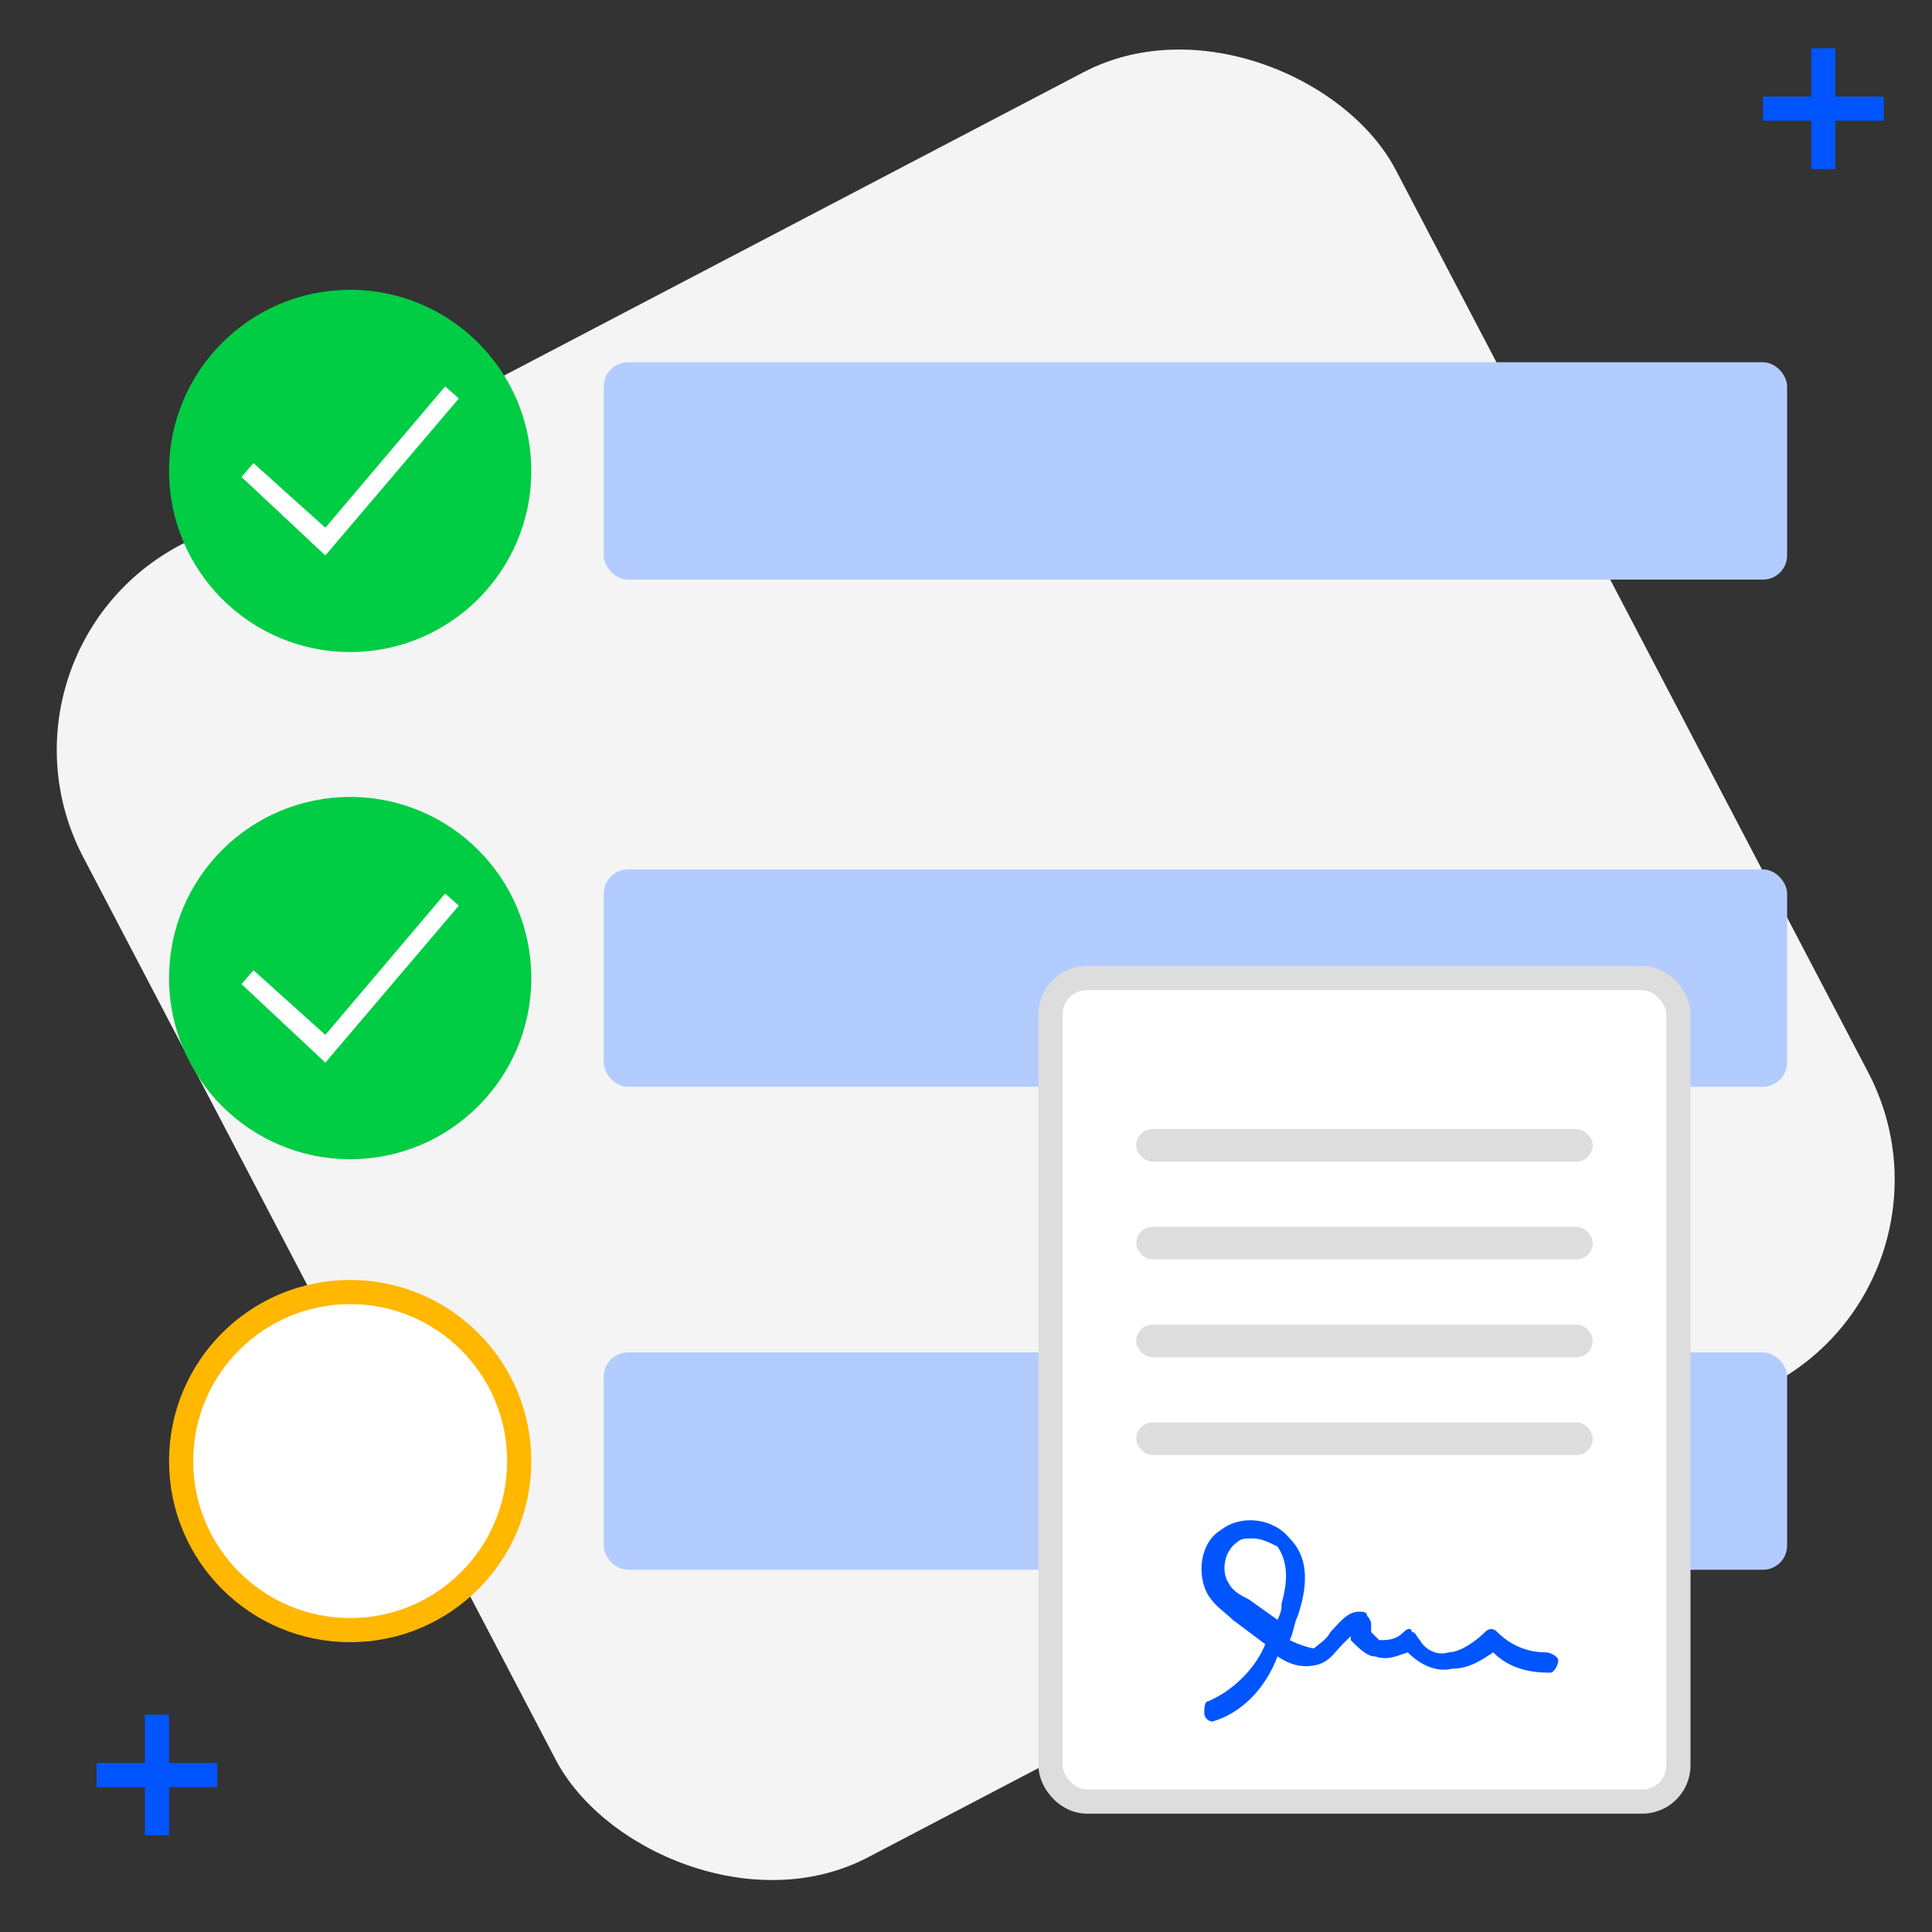 <svg width="80" height="80" viewBox="0 0 80 80" fill="none" xmlns="http://www.w3.org/2000/svg">
<rect x="0" y="0" width="80" height="80" fill="#333333" stroke="none"/>
<rect x="-0.999" y="27" width="61.348" height="61.348" rx="9.582" transform="rotate(-27.631 -0.999 27)" fill="#F4F4F4"/>
<path fill-rule="evenodd" clip-rule="evenodd" d="M75 4V2H76V4H78V5H76V7H75V5H73V4H75Z" fill="#0055FF"/>
<path fill-rule="evenodd" clip-rule="evenodd" d="M6 73V71H7V73H9V74H7V76H6V74H4V73H6Z" fill="#0055FF"/>
<circle cx="14.5" cy="19.5" r="7.5" fill="#00CC44"/>
<circle cx="14.5" cy="40.5" r="7.5" fill="#00CC44"/>
<circle cx="14.5" cy="60.5" r="7" fill="white" stroke="#FFB700"/>
<rect x="25" y="15" width="49" height="9" rx="1" fill="#B3CCFF"/>
<rect x="25" y="36" width="49" height="9" rx="1" fill="#B3CCFF"/>
<rect x="25" y="56" width="49" height="9" rx="1" fill="#B3CCFF"/>
<path fill-rule="evenodd" clip-rule="evenodd" d="M13.472 21.852L18.432 16L19 16.5L13.472 23L10 19.75L10.496 19.176L13.472 21.852Z" fill="white"/>
<path fill-rule="evenodd" clip-rule="evenodd" d="M13.472 42.852L18.432 37L19 37.5L13.472 44L10 40.75L10.496 40.176L13.472 42.852Z" fill="white"/>
<rect x="43.5" y="40.5" width="26" height="34.1" rx="1.5" fill="white" stroke="#DDDDDD"/>
<path d="M50.203 71.286C50.034 71.286 49.866 71.117 49.866 70.949C49.866 70.78 49.866 70.443 50.034 70.443C51.214 69.938 52.056 68.927 52.393 68.084L51.045 67.073C50.708 66.736 50.371 66.568 50.034 66.062C49.529 65.22 49.697 63.871 50.54 63.366C51.382 62.692 52.731 62.86 53.404 63.703C54.079 64.377 54.247 65.388 53.742 66.905C53.573 67.242 53.573 67.579 53.404 67.916C53.742 68.084 54.247 68.253 54.416 68.253C54.584 68.084 54.921 67.916 55.09 67.579C55.427 67.242 55.764 66.736 56.269 66.736C56.438 66.736 56.606 66.736 56.606 66.905C56.775 67.073 56.775 67.242 56.775 67.242C56.775 67.41 56.775 67.41 56.775 67.579C56.943 67.747 56.943 67.747 57.112 67.915C57.449 67.915 57.786 67.915 58.123 67.579C58.291 67.41 58.46 67.41 58.46 67.579C58.628 67.579 58.628 67.747 58.797 67.915C58.965 68.252 59.471 68.59 59.976 68.421C60.482 68.421 61.156 67.915 61.493 67.579C61.662 67.41 61.83 67.41 61.999 67.579C62.504 68.084 63.178 68.421 64.021 68.421C64.189 68.421 64.526 68.59 64.526 68.758C64.526 68.927 64.358 69.263 64.189 69.263C63.347 69.263 62.504 69.095 61.83 68.421C61.325 68.758 60.819 69.095 60.145 69.095C59.471 69.264 58.797 68.927 58.291 68.421C57.786 68.59 57.449 68.758 56.943 68.59C56.606 68.59 56.269 68.253 55.932 67.915V67.747C55.764 67.915 55.764 67.915 55.595 68.084C55.258 68.421 55.09 68.758 54.584 68.926C53.91 69.095 53.405 68.926 52.899 68.589C52.393 69.938 51.382 70.949 50.203 71.286ZM51.888 63.703C51.551 63.703 51.382 63.703 51.214 63.871C50.708 64.208 50.54 65.051 50.877 65.557C51.045 65.894 51.382 66.062 51.719 66.231L52.899 67.073C53.067 66.736 53.067 66.568 53.067 66.399C53.404 65.219 53.236 64.546 52.899 64.04C52.562 63.871 52.225 63.703 51.888 63.703Z" fill="#0055FF"/>
<rect x="47.05" y="46.75" width="18.9" height="1.35" rx="0.675" fill="#DDDDDD"/>
<rect x="47.05" y="50.8" width="18.9" height="1.35" rx="0.675" fill="#DDDDDD"/>
<rect x="47.05" y="54.85" width="18.9" height="1.35" rx="0.675" fill="#DDDDDD"/>
<rect x="47.05" y="58.9" width="18.9" height="1.35" rx="0.675" fill="#DDDDDD"/>
</svg>
